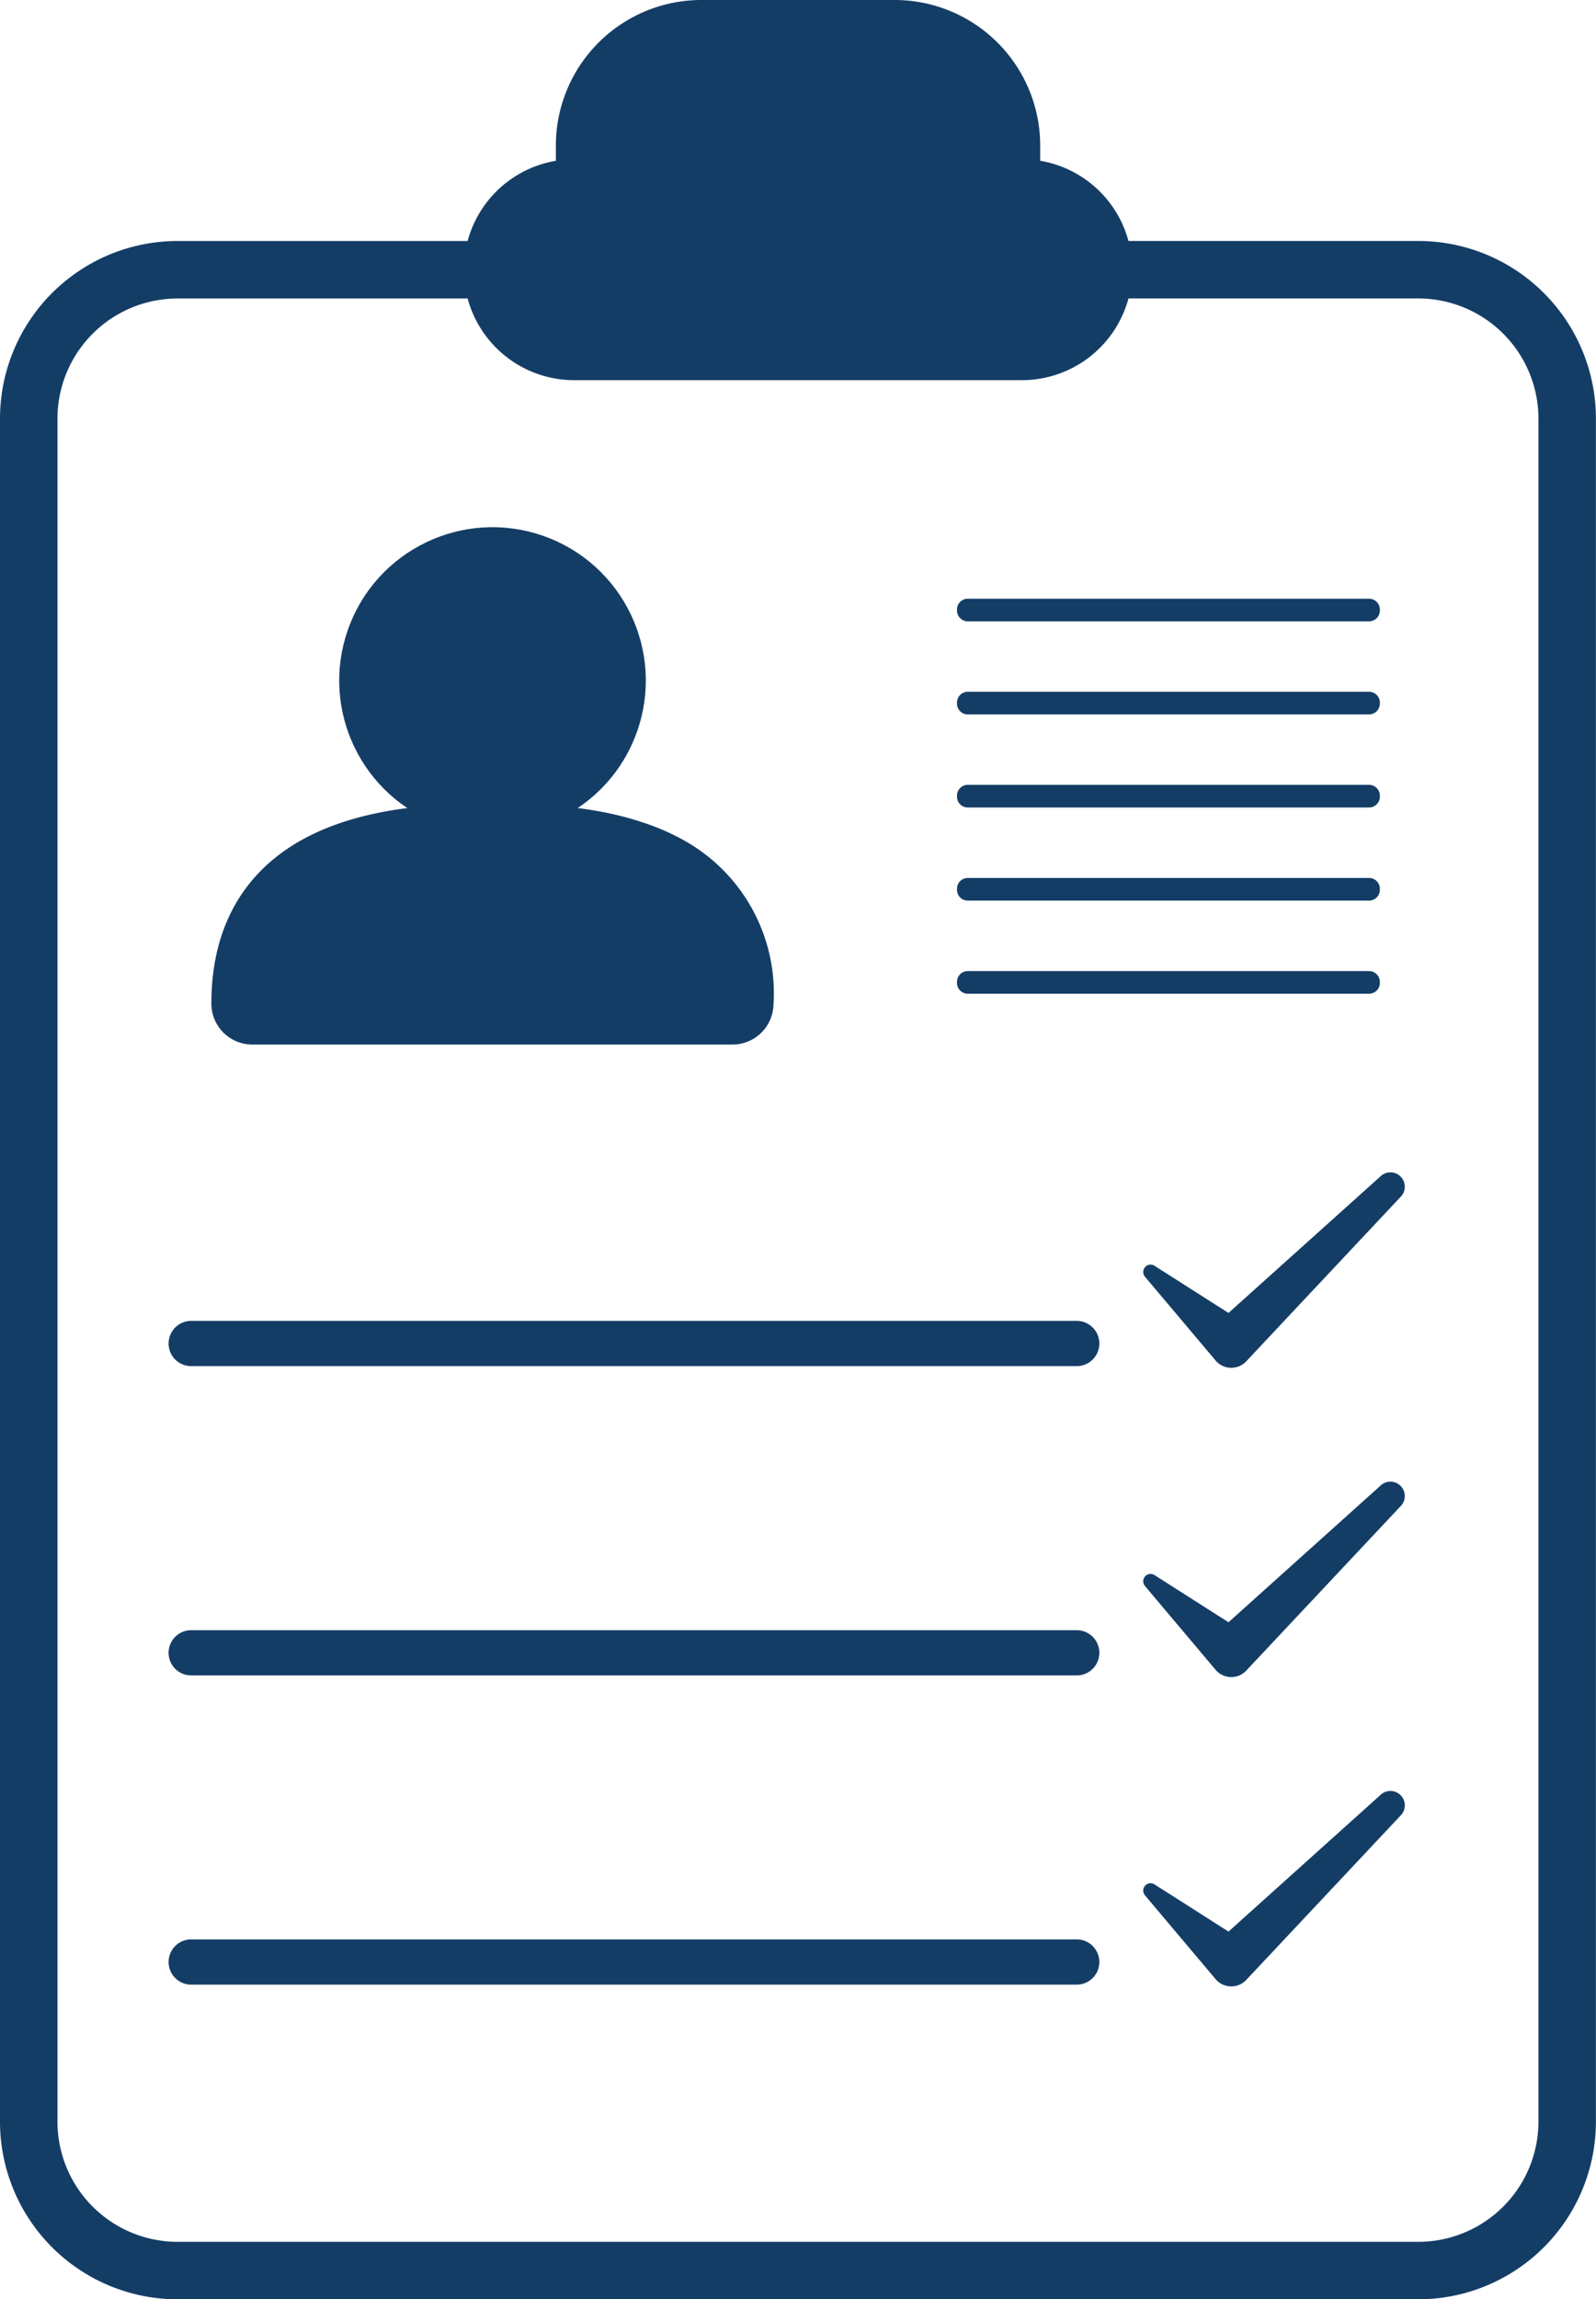 <svg xmlns="http://www.w3.org/2000/svg" width="55.541" height="79.989" viewBox="0 0 55.541 79.989">
  <g id="Groupe_2244" data-name="Groupe 2244" transform="translate(-866.496 -480.379)">
    <g id="Groupe_1736" data-name="Groupe 1736" transform="translate(867.496 481.379)">
      <g id="Groupe_1820" data-name="Groupe 1820" transform="translate(0)">
        <g id="Groupe_1734" data-name="Groupe 1734" transform="translate(0)">
          <g id="Groupe_1697" data-name="Groupe 1697" transform="translate(7.584 17.438)">
            <path id="Tracé_18947" data-name="Tracé 18947" d="M-783.015,1635.676l.218-.037.087-.014a18.132,18.132,0,0,1,2.728-.187h.9c.577,0,1.14.023,1.683.072.295.026.584.058.866.1.136.02.27.041.4.066a9.463,9.463,0,0,1,1.782.486,6.5,6.5,0,0,1,.946.455,4.864,4.864,0,0,1,2.385,4.549.2.2,0,0,1-.2.2h-16.711a.2.2,0,0,1-.142-.059.2.2,0,0,1-.058-.141C-788.128,1637.745-786.012,1636.212-783.015,1635.676Z" transform="translate(788.128 -1624.691)" fill="#143d66" stroke="#143d66" stroke-linecap="round" stroke-linejoin="round" stroke-width="2.451"/>
            <ellipse id="Ellipse_33" data-name="Ellipse 33" cx="4.109" cy="4.109" rx="4.109" ry="4.109" transform="translate(3.318 7.755) rotate(-70.67)" fill="#143d66" stroke="#143d66" stroke-linecap="round" stroke-linejoin="round" stroke-width="2.451"/>
          </g>
          <g id="Groupe_1733" data-name="Groupe 1733">
            <g id="Groupe_1731" data-name="Groupe 1731" transform="translate(0 8.383)">
              <g id="Groupe_1699" data-name="Groupe 1699">
                <g id="Groupe_1698" data-name="Groupe 1698">
                  <path id="Tracé_18948" data-name="Tracé 18948" d="M-763.253,1589.777H-752.3a5.184,5.184,0,0,1,5.184,5.184V1654.2a5.184,5.184,0,0,1-5.184,5.184H-795.47a5.183,5.183,0,0,1-5.184-5.184v-59.238a5.183,5.183,0,0,1,5.184-5.184h10.956" transform="translate(800.654 -1589.777)" fill="none" stroke="#143d66" stroke-linecap="round" stroke-linejoin="round" stroke-width="2"/>
                </g>
              </g>
              <g id="Groupe_1730" data-name="Groupe 1730" transform="translate(4.867 11.445)">
                <g id="Groupe_1704" data-name="Groupe 1704" transform="translate(0 19.958)">
                  <g id="Groupe_1701" data-name="Groupe 1701" transform="translate(0 5.166)">
                    <g id="Groupe_1700" data-name="Groupe 1700">
                      <path id="Tracé_18949" data-name="Tracé 18949" d="M-758.431,1671.146h-30.816a.787.787,0,0,1-.787-.787.787.787,0,0,1,.787-.787h30.816a.787.787,0,0,1,.787.787A.787.787,0,0,1-758.431,1671.146Z" transform="translate(790.034 -1669.572)" fill="#143d66"/>
                    </g>
                  </g>
                  <g id="Groupe_1703" data-name="Groupe 1703" transform="translate(33.919)">
                    <g id="Groupe_1702" data-name="Groupe 1702">
                      <path id="Tracé_18950" data-name="Tracé 18950" d="M-707.048,1658.466a.5.5,0,0,0-.708-.037l-5.3,4.762-2.576-1.642a.256.256,0,0,0-.3.02.257.257,0,0,0-.031.362l2.457,2.914a.791.791,0,0,0,.057.06.715.715,0,0,0,1.011-.032l.056-.06,5.324-5.67A.5.5,0,0,0-707.048,1658.466Z" transform="translate(716.022 -1658.301)" fill="#143d66"/>
                    </g>
                  </g>
                </g>
                <g id="Groupe_1707" data-name="Groupe 1707" transform="translate(27.444)">
                  <g id="Groupe_1706" data-name="Groupe 1706">
                    <g id="Groupe_1705" data-name="Groupe 1705">
                      <path id="Tracé_18951" data-name="Tracé 18951" d="M-715.8,1615.538h-14a.377.377,0,0,1-.357-.393.376.376,0,0,1,.357-.394h14a.377.377,0,0,1,.358.394A.377.377,0,0,1-715.8,1615.538Z" transform="translate(730.15 -1614.751)" fill="#143d66"/>
                    </g>
                  </g>
                </g>
                <g id="Groupe_1710" data-name="Groupe 1710" transform="translate(27.444 3.239)">
                  <g id="Groupe_1709" data-name="Groupe 1709">
                    <g id="Groupe_1708" data-name="Groupe 1708">
                      <path id="Tracé_18952" data-name="Tracé 18952" d="M-715.8,1622.605h-14a.377.377,0,0,1-.357-.394.377.377,0,0,1,.357-.394h14a.377.377,0,0,1,.358.394A.377.377,0,0,1-715.8,1622.605Z" transform="translate(730.15 -1621.818)" fill="#143d66"/>
                    </g>
                  </g>
                </g>
                <g id="Groupe_1713" data-name="Groupe 1713" transform="translate(27.444 6.477)">
                  <g id="Groupe_1712" data-name="Groupe 1712">
                    <g id="Groupe_1711" data-name="Groupe 1711">
                      <path id="Tracé_18953" data-name="Tracé 18953" d="M-715.8,1629.672h-14a.377.377,0,0,1-.357-.394.377.377,0,0,1,.357-.394h14a.377.377,0,0,1,.358.394A.377.377,0,0,1-715.8,1629.672Z" transform="translate(730.15 -1628.885)" fill="#143d66"/>
                    </g>
                  </g>
                </g>
                <g id="Groupe_1716" data-name="Groupe 1716" transform="translate(27.444 9.716)">
                  <g id="Groupe_1715" data-name="Groupe 1715">
                    <g id="Groupe_1714" data-name="Groupe 1714">
                      <path id="Tracé_18954" data-name="Tracé 18954" d="M-715.8,1636.739h-14a.377.377,0,0,1-.357-.394.377.377,0,0,1,.357-.394h14a.377.377,0,0,1,.358.394A.377.377,0,0,1-715.8,1636.739Z" transform="translate(730.15 -1635.952)" fill="#143d66"/>
                    </g>
                  </g>
                </g>
                <g id="Groupe_1719" data-name="Groupe 1719" transform="translate(27.444 12.955)">
                  <g id="Groupe_1718" data-name="Groupe 1718">
                    <g id="Groupe_1717" data-name="Groupe 1717">
                      <path id="Tracé_18955" data-name="Tracé 18955" d="M-715.8,1643.807h-14a.377.377,0,0,1-.357-.394.376.376,0,0,1,.357-.393h14a.377.377,0,0,1,.358.393A.377.377,0,0,1-715.8,1643.807Z" transform="translate(730.15 -1643.02)" fill="#143d66"/>
                    </g>
                  </g>
                </g>
                <g id="Groupe_1724" data-name="Groupe 1724" transform="translate(0 30.718)">
                  <g id="Groupe_1721" data-name="Groupe 1721" transform="translate(0 5.166)">
                    <g id="Groupe_1720" data-name="Groupe 1720">
                      <path id="Tracé_18956" data-name="Tracé 18956" d="M-758.431,1694.624h-30.816a.787.787,0,0,1-.787-.787.787.787,0,0,1,.787-.787h30.816a.787.787,0,0,1,.787.787A.787.787,0,0,1-758.431,1694.624Z" transform="translate(790.034 -1693.05)" fill="#143d66"/>
                    </g>
                  </g>
                  <g id="Groupe_1723" data-name="Groupe 1723" transform="translate(33.919)">
                    <g id="Groupe_1722" data-name="Groupe 1722">
                      <path id="Tracé_18957" data-name="Tracé 18957" d="M-707.048,1681.945a.5.5,0,0,0-.708-.038l-5.3,4.762-2.576-1.642a.257.257,0,0,0-.3.02.257.257,0,0,0-.031.362l2.457,2.914c.018.021.037.041.057.06a.716.716,0,0,0,1.011-.032l.056-.06,5.324-5.669A.5.5,0,0,0-707.048,1681.945Z" transform="translate(716.022 -1681.779)" fill="#143d66"/>
                    </g>
                  </g>
                </g>
                <g id="Groupe_1729" data-name="Groupe 1729" transform="translate(0 41.478)">
                  <g id="Groupe_1726" data-name="Groupe 1726" transform="translate(0 5.166)">
                    <g id="Groupe_1725" data-name="Groupe 1725">
                      <path id="Tracé_18958" data-name="Tracé 18958" d="M-758.431,1718.1h-30.816a.787.787,0,0,1-.787-.787.787.787,0,0,1,.787-.787h30.816a.787.787,0,0,1,.787.787A.787.787,0,0,1-758.431,1718.1Z" transform="translate(790.034 -1716.529)" fill="#143d66"/>
                    </g>
                  </g>
                  <g id="Groupe_1728" data-name="Groupe 1728" transform="translate(33.919)">
                    <g id="Groupe_1727" data-name="Groupe 1727">
                      <path id="Tracé_18959" data-name="Tracé 18959" d="M-707.048,1705.423a.5.5,0,0,0-.708-.038l-5.3,4.763-2.576-1.642a.256.256,0,0,0-.3.02.256.256,0,0,0-.031.361l2.457,2.914a.714.714,0,0,0,.057.06.716.716,0,0,0,1.011-.031l.056-.06,5.324-5.669A.5.5,0,0,0-707.048,1705.423Z" transform="translate(716.022 -1705.257)" fill="#143d66"/>
                    </g>
                  </g>
                </g>
              </g>
            </g>
            <g id="Groupe_1732" data-name="Groupe 1732" transform="translate(16.14)">
              <path id="Tracé_18960" data-name="Tracé 18960" d="M-747.018,1577.025h-.36v-1.475a4.065,4.065,0,0,0-4.065-4.065h-6.725a4.066,4.066,0,0,0-4.065,4.065v1.475h-.36a2.843,2.843,0,0,0-2.843,2.843,2.843,2.843,0,0,0,2.843,2.843h15.576a2.843,2.843,0,0,0,2.843-2.843A2.843,2.843,0,0,0-747.018,1577.025Z" transform="translate(765.437 -1571.485)" fill="#143d66" stroke="#143d66" stroke-linecap="round" stroke-linejoin="round" stroke-width="2"/>
            </g>
          </g>
        </g>
      </g>
    </g>
  </g>
</svg>
